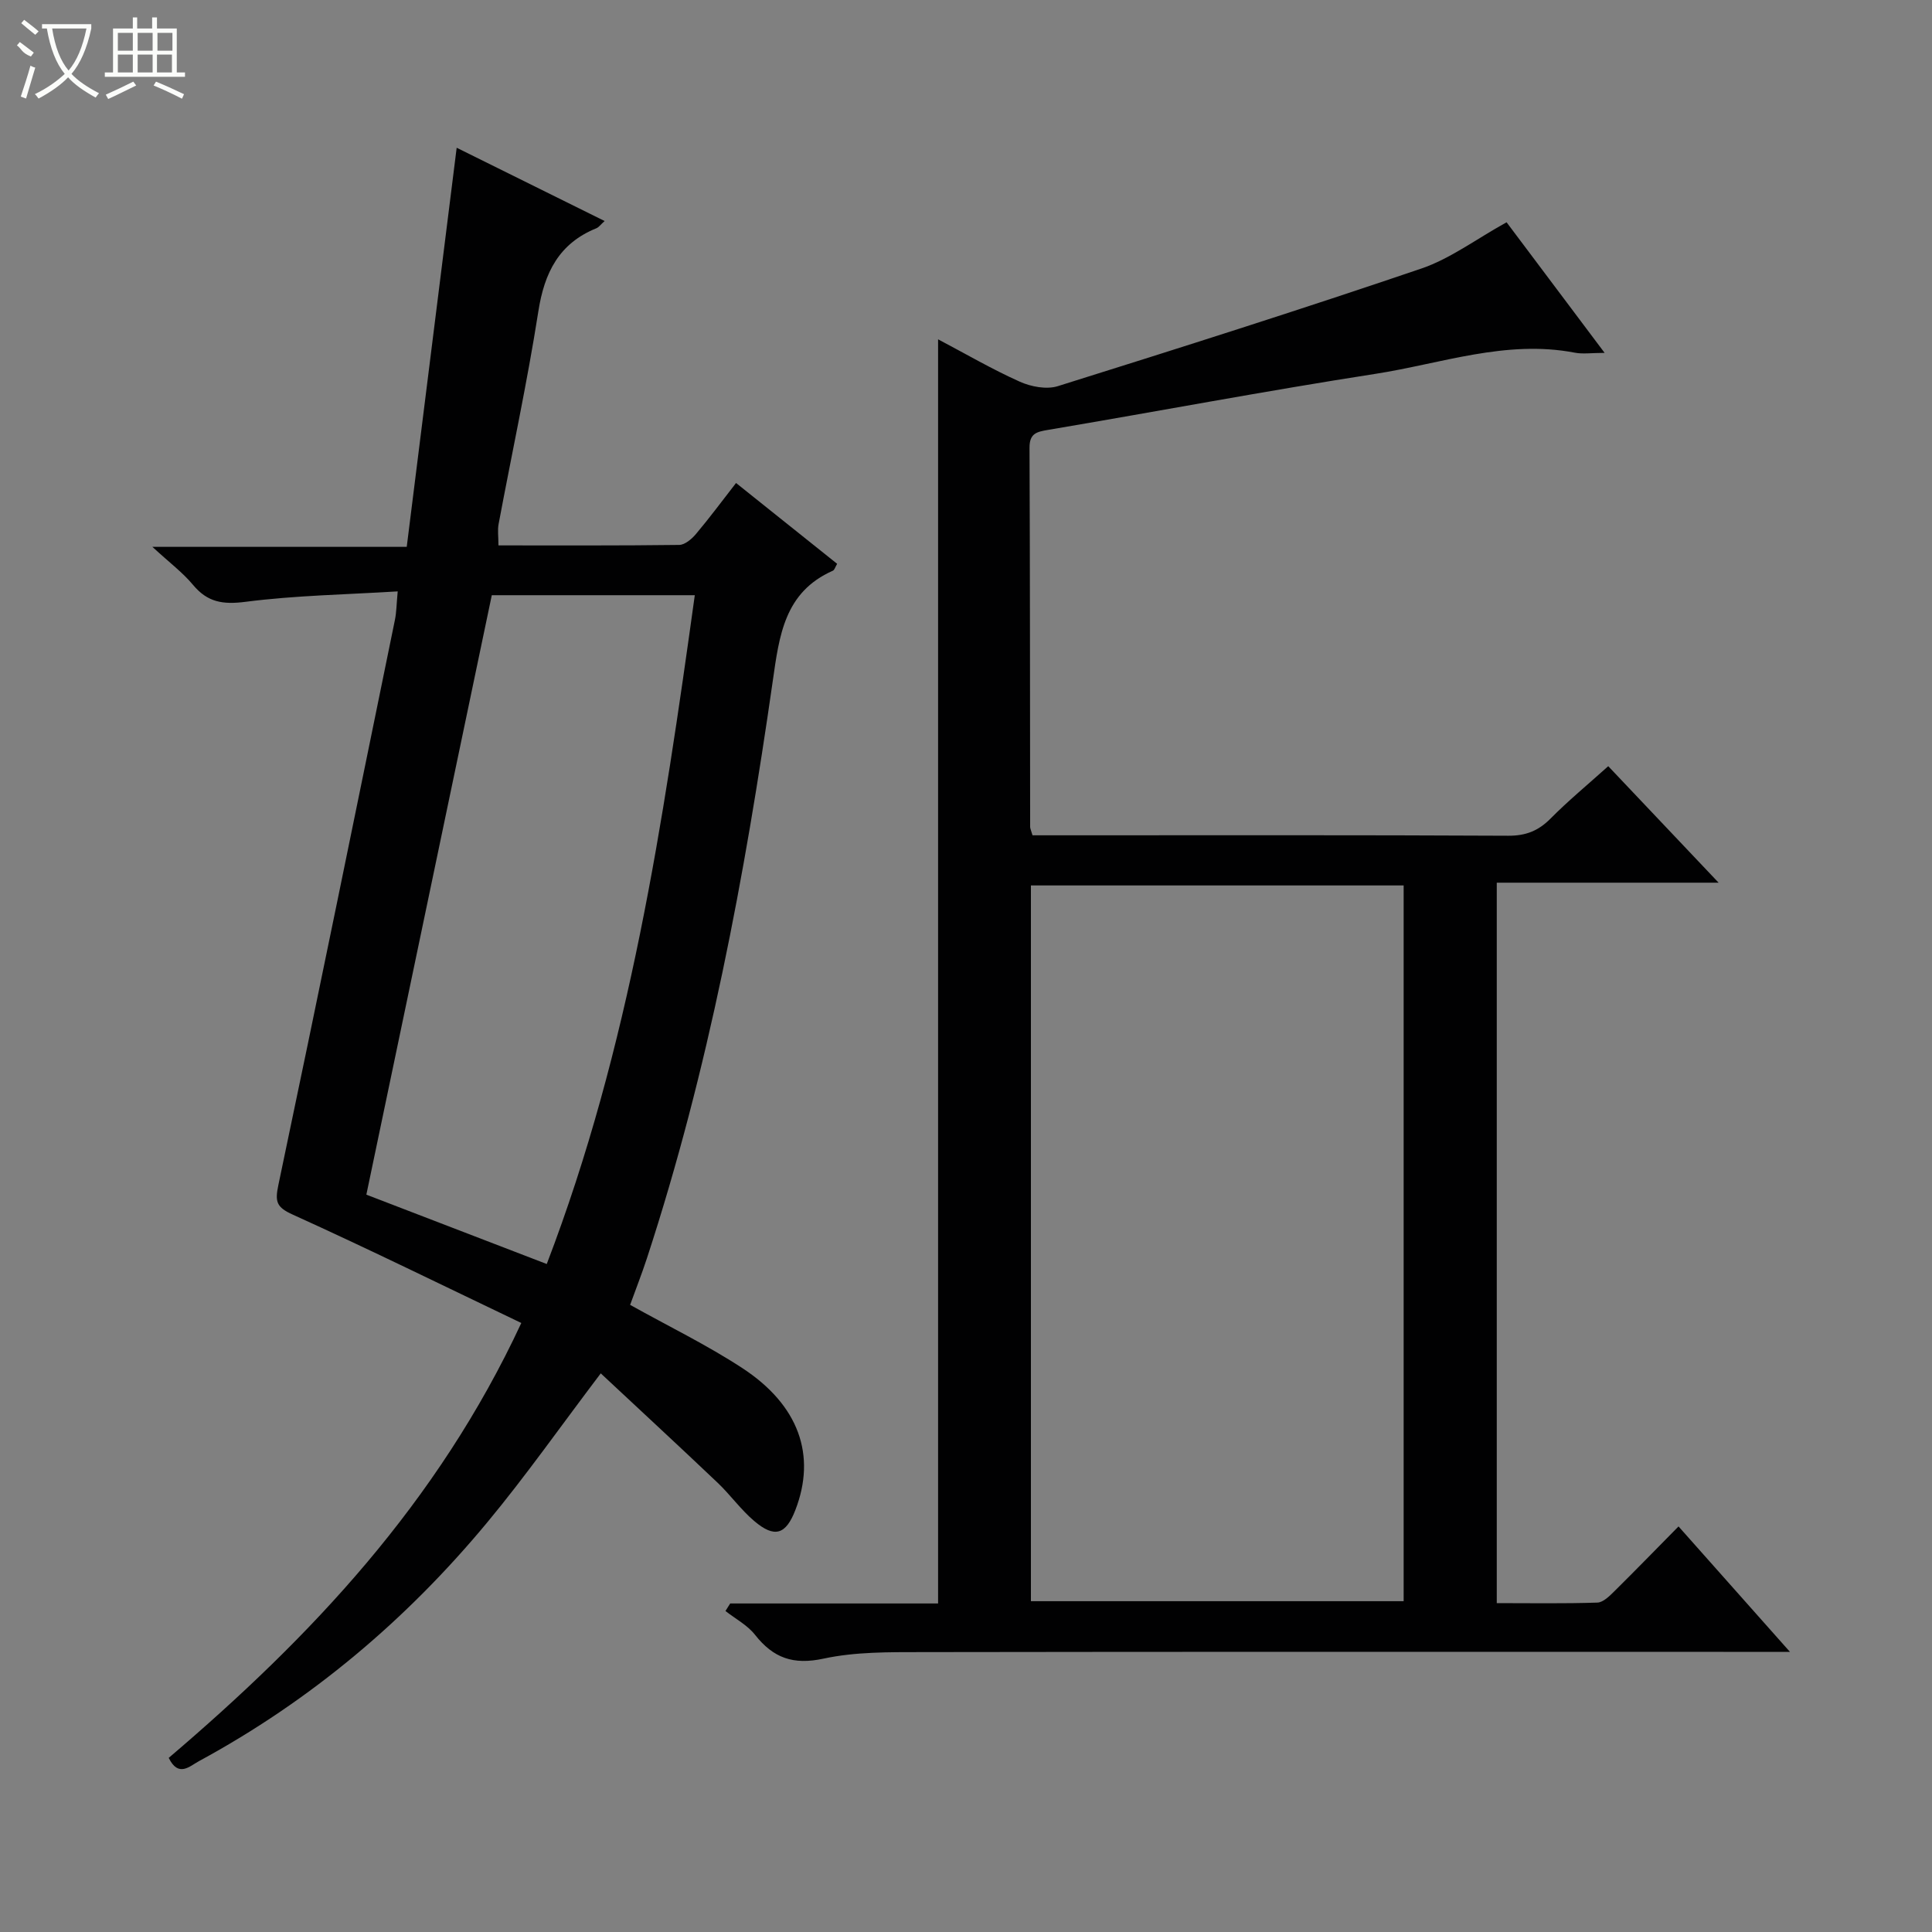 <svg enable-background="new 0 0 400 400" viewBox="0 0 400 400" xmlns="http://www.w3.org/2000/svg"><rect x="0" y="0" width="400" height="400" fill="#808080" stroke="none"/><path d="m370.59 342c-5.46 0-9.62 0-13.77 0-55.32 0-110.64-.04-165.95.05-6.8.01-13.78-.07-20.36 1.35-6.28 1.36-10.41-.13-14.19-4.93-1.58-2.01-4.06-3.31-6.12-4.93.33-.52.65-1.04.98-1.56h43.04c0-87.4 0-174.24 0-261.73 5.8 3.06 11.23 6.23 16.93 8.78 2.33 1.04 5.53 1.65 7.86.92 25.15-7.88 50.28-15.85 75.23-24.34 6.01-2.04 11.34-6.08 17.68-9.59 6.22 8.28 12.92 17.22 20.3 27.04-2.73 0-4.51.28-6.17-.04-14.23-2.74-27.66 2.27-41.34 4.39-22.6 3.51-45.08 7.77-67.64 11.58-2.46.41-3.94.73-3.92 3.75.11 26.16.1 52.32.13 78.47 0 .31.17.63.49 1.73h5.51c30.99 0 61.98-.07 92.97.09 3.65.02 6.25-1.01 8.77-3.55 3.62-3.66 7.61-6.95 11.95-10.85 7.4 7.81 14.77 15.6 22.85 24.12-15.78 0-30.63 0-45.93 0v149.16c6.97 0 13.9.12 20.83-.11 1.22-.04 2.55-1.39 3.57-2.4 4.38-4.33 8.67-8.75 13.23-13.37 7.56 8.53 14.92 16.81 23.07 25.97zm-157.15-10.49h77.17c0-49.66 0-98.9 0-148.19-25.88 0-51.44 0-77.17 0z" fill="#010102"/><path d="m107.93 273.91c-16.11-7.7-31.58-15.31-47.28-22.42-3.41-1.54-3.75-2.65-3.02-6.13 8.2-38.97 16.15-77.99 24.13-117 .33-1.59.33-3.25.58-5.92-10.71.66-21.18.83-31.51 2.16-4.68.6-7.86.11-10.87-3.51-2.11-2.54-4.83-4.57-8.41-7.87h52.66c3.46-27.66 6.86-54.8 10.34-82.63 10.07 4.99 20.08 9.95 30.63 15.17-.83.74-1.2 1.29-1.71 1.5-7.74 3.14-10.76 9.18-12.01 17.2-2.31 14.75-5.48 29.36-8.23 44.04-.24 1.27-.03 2.61-.03 4.42 12.51 0 24.97.06 37.43-.1 1.18-.02 2.61-1.24 3.47-2.27 2.78-3.3 5.36-6.78 8.29-10.55 7 5.59 13.92 11.13 20.93 16.73-.4.67-.54 1.28-.89 1.43-10.04 4.44-11.09 13.44-12.44 22.85-5.79 40.45-13.31 80.55-26.05 119.5-1.08 3.29-2.35 6.52-3.48 9.65 7.92 4.42 15.85 8.27 23.17 13.05 11.81 7.7 15.42 18.12 11.04 29.43-1.97 5.1-4.3 5.86-8.53 2.26-2.77-2.35-4.93-5.41-7.57-7.92-8.02-7.62-16.14-15.12-24.19-22.64-8.41 11.1-15.58 21.32-23.53 30.89-16.74 20.17-36.51 36.85-59.63 49.38-1.98 1.07-4.26 3.46-6.29-.66 29.4-25.03 55.67-52.77 73-90.04zm-6.11-150.68c-8.64 41.31-17.25 82.43-25.97 124.11 11.8 4.54 24.26 9.33 37.35 14.36 17.19-44.89 24.12-91.46 30.65-138.47-14.45 0-28.38 0-42.03 0z" fill="#010102"/><g fill="#fbfcfa"><path d="m6.4 11.7c-2-.8-1.9-1.6-2.9-2.3l.6-.7c.9.7 1.9 1.4 2.9 2.2zm-2.1 8.3c.7-2.1 1.4-4.2 2-6.4.2.1.6.3 1 .4-.7 2.3-1.3 4.4-1.9 6.4zm3-12.8c-1.1-.9-2.1-1.7-2.9-2.4l.6-.7c1 .8 2 1.5 3 2.4zm1.4-1.3v-.9h10.2v.9c-.9 4.2-2.3 7.3-4.1 9.4 1.3 1.4 3.2 2.7 5.7 4-.2.2-.4.5-.7.9-2.5-1.4-4.4-2.7-5.7-4.2-1.4 1.5-3.5 3-6.1 4.4 0 0 0 0-.1-.1-.3-.4-.5-.7-.7-.8 2.7-1.3 4.7-2.8 6.2-4.2-1.8-2.2-3-5.3-3.7-9.4zm9.2 0h-7.1c.6 3.8 1.7 6.7 3.4 8.7 1.7-2 2.9-4.8 3.7-8.7z"/><path d="m31.6 3.6h.9v2.3h4.1v9.1h1.7v.9h-16.6v-.9h1.7v-9.1h4.1v-2.3h.9v2.3h3.1v-2.3zm-4 13.3.6.8c-1.9.9-3.8 1.9-5.8 2.8-.2-.3-.3-.6-.5-.9 2-.9 3.9-1.8 5.7-2.7zm-3.2-10.1v3.7h3.1v-3.7zm0 4.5v3.7h3.1v-3.7zm4.1-4.5v3.7h3.1v-3.7zm0 4.5v3.7h3.1v-3.7zm9.1 9.1c-2.1-1.1-4.1-2-5.8-2.7l.5-.8c2.2.9 4.1 1.8 5.8 2.6l-.4.9zm-1.9-13.6h-3.1v3.7h3.1zm-3.2 4.5v3.7h3.1v-3.7z"/></g></svg>